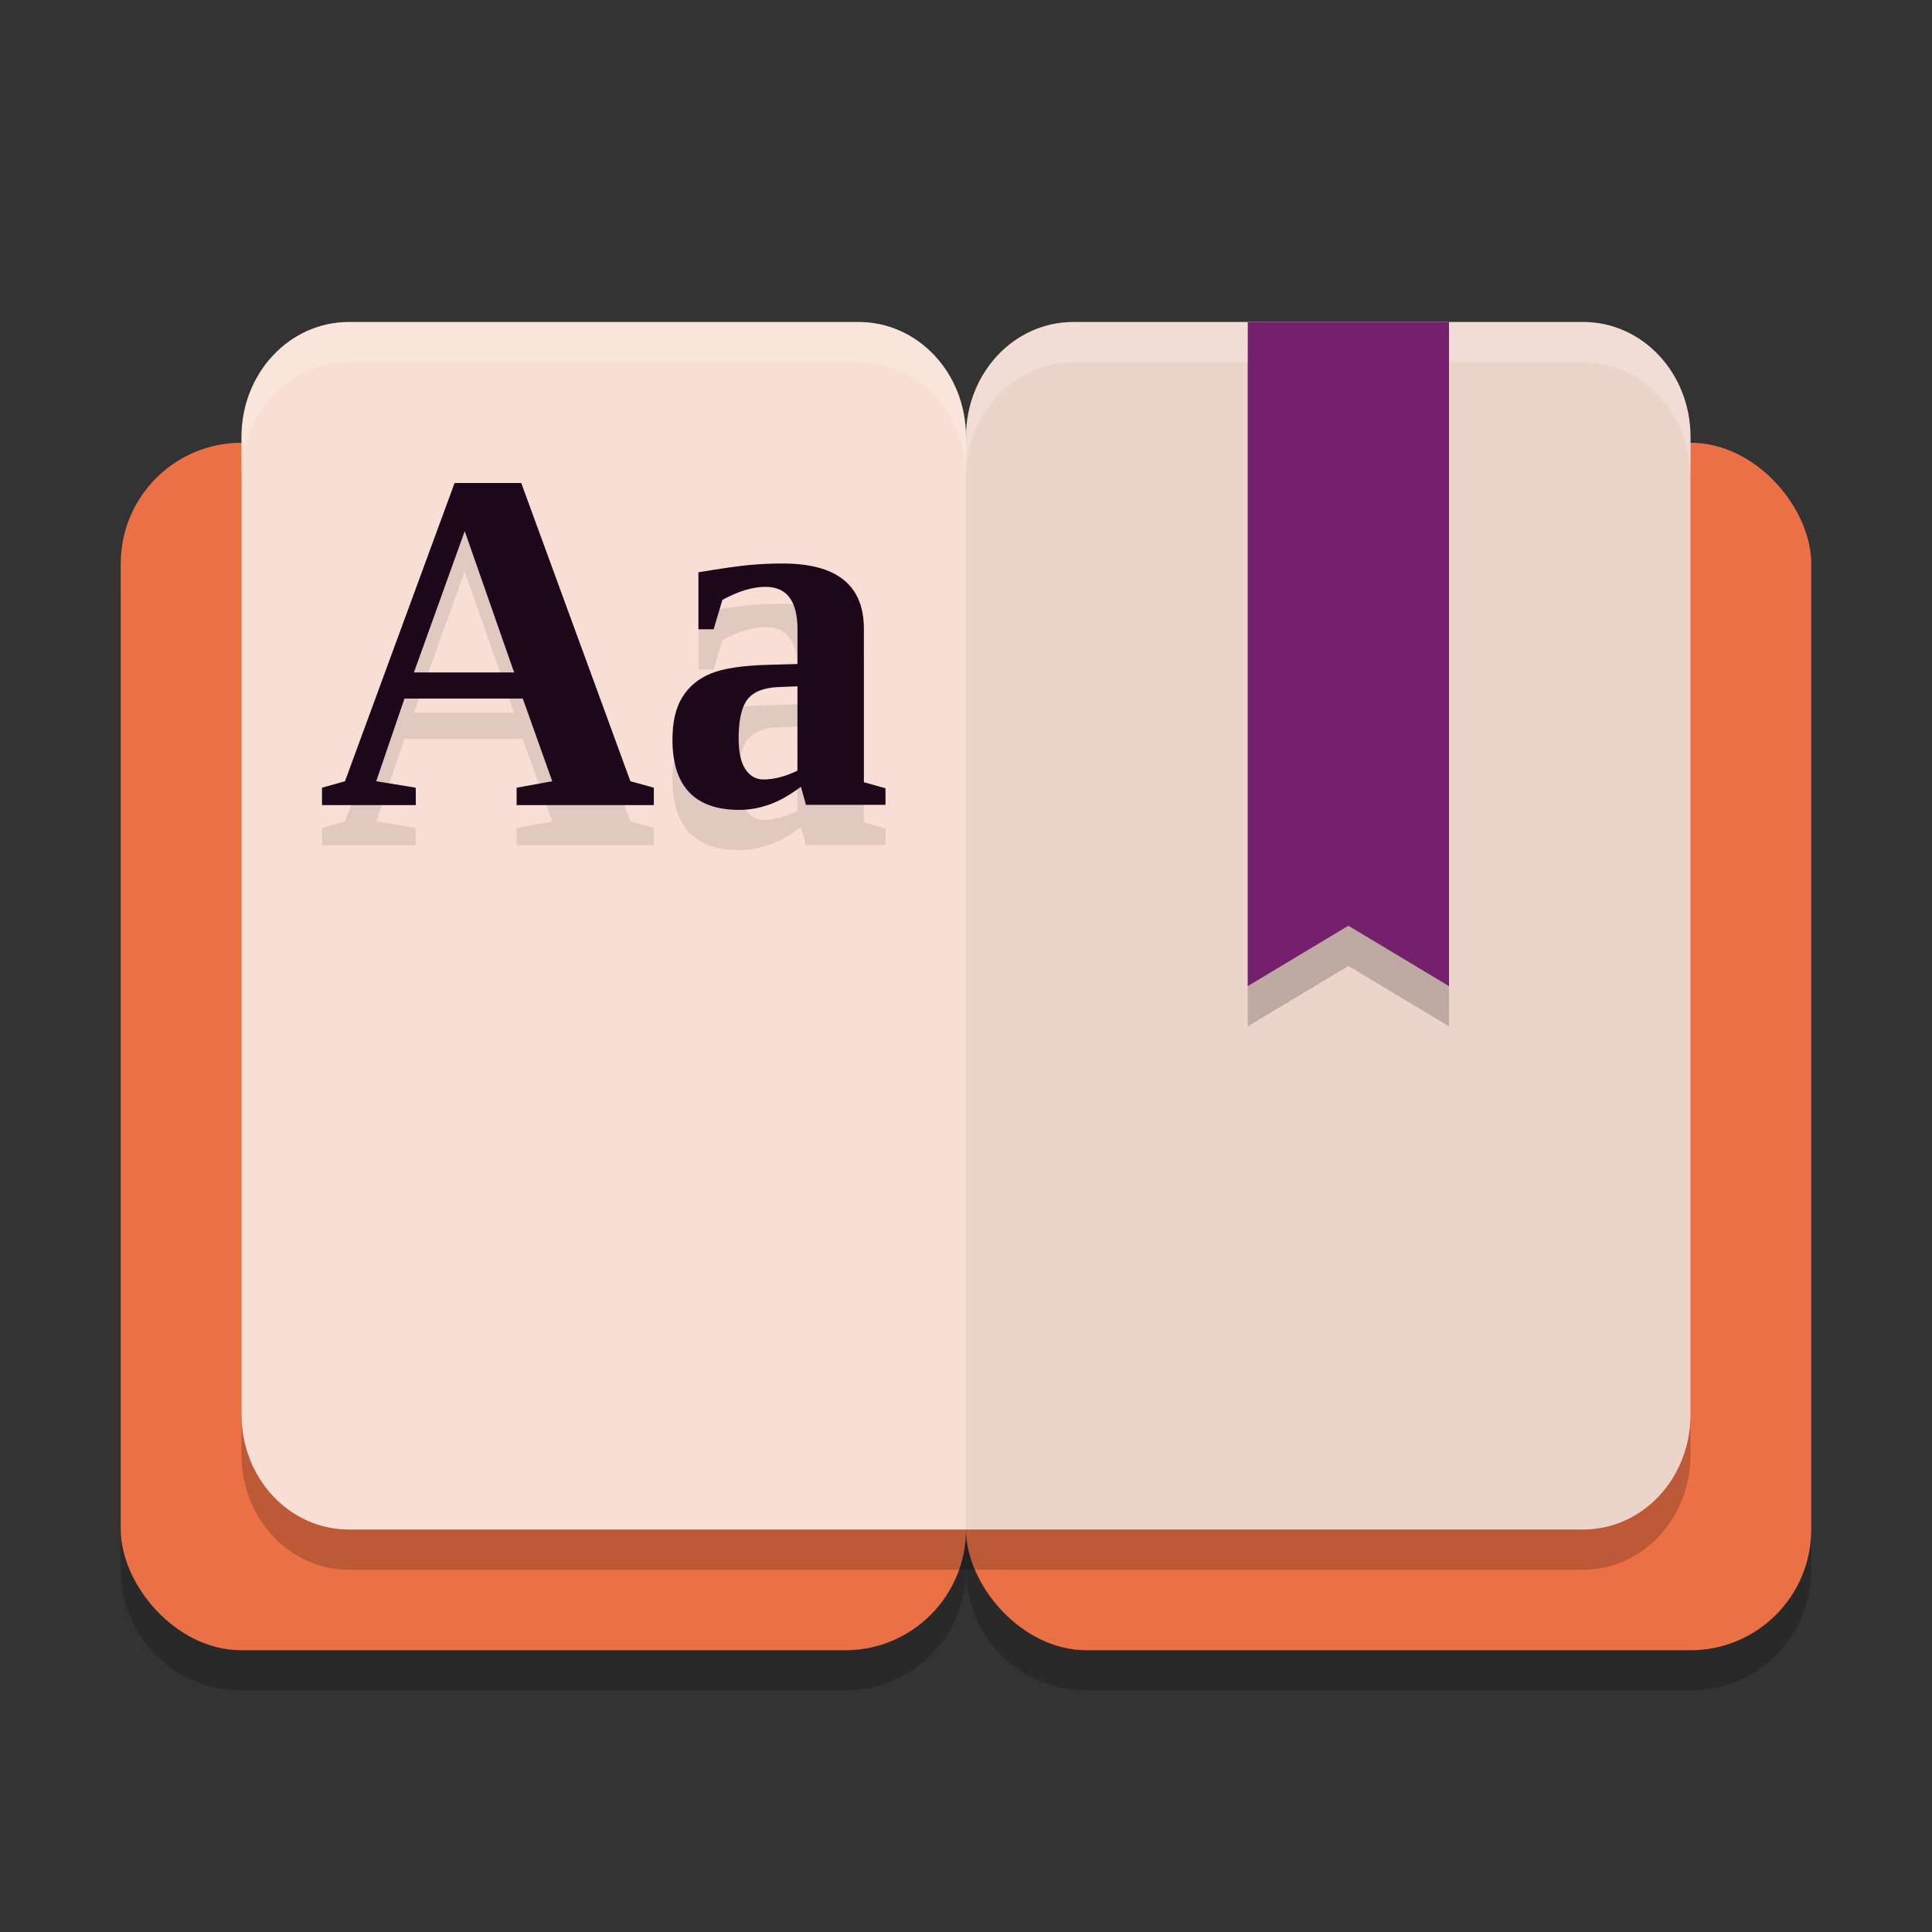 <svg xmlns="http://www.w3.org/2000/svg" width="48" height="48" version="1.1">
 <rect width="100%" height="100%" fill="#333333" stroke="none"/>
 <path style="opacity:0.2" d="m 6,12 c -1.662,0 -3,1.338 -3,3 v 24 c 0,1.662 1.338,3 3,3 h 15 c 1.662,0 3,-1.338 3,-3 0,1.662 1.338,3 3,3 h 15 c 1.662,0 3,-1.338 3,-3 V 15 c 0,-1.662 -1.338,-3 -3,-3 H 27 c -1.662,0 -3,1.338 -3,3 0,-1.662 -1.338,-3 -3,-3 z"/>
 <rect style="fill:#eb7045" width="21" height="30" x="3" y="11" ry="3"/>
 <rect style="fill:#eb7045" width="21" height="30" x="24" y="11" ry="3"/>
 <path style="opacity:0.2" d="M 8.666,9 C 7.189,9 6,10.275 6,11.857 v 2.857 18.57 2.857 C 6,37.725 7.189,39 8.666,39 H 24 39.334 C 40.811,39 42,37.725 42,36.143 V 33.285 14.715 11.857 C 42,10.275 40.811,9 39.334,9 H 26.666 C 25.189,9 24,10.275 24,11.857 24,10.275 22.811,9 21.334,9 Z"/>
 <path style="fill:#f9ded5" d="M 21.333,8 C 22.811,8 24,9.274 24,10.857 V 38 H 8.667 C 7.189,38 6,36.726 6,35.143 V 32.286 13.714 10.857 C 6,9.274 7.189,8 8.667,8 Z"/>
 <path style="fill:#f9ded5" d="M 26.667,8 C 25.189,8 24,9.274 24,10.857 V 38 H 39.333 C 40.811,38 42,36.726 42,35.143 V 32.286 13.714 10.857 C 42,9.274 40.811,8 39.333,8 Z"/>
 <path style="opacity:0.05" d="M 26.667,8 C 25.189,8 24,9.274 24,10.857 V 38 H 39.333 C 40.811,38 42,36.726 42,35.143 V 32.286 13.714 10.857 C 42,9.274 40.811,8 39.333,8 Z"/>
 <path style="opacity:0.2;fill:#ffffff" d="M 8.666,8 C 7.189,8 6,9.275 6,10.857 v 1 C 6,10.275 7.189,9 8.666,9 H 21.334 C 22.811,9 24,10.275 24,11.857 24,10.275 25.189,9 26.666,9 H 39.334 C 40.811,9 42,10.275 42,11.857 v -1 C 42,9.275 40.811,8 39.334,8 H 26.666 C 25.189,8 24,9.275 24,10.857 24,9.275 22.811,8 21.334,8 Z"/>
 <path style="opacity:0.2" d="M 31,9 V 25.5 L 33.5,24 36,25.5 V 9 Z"/>
 <path style="fill:#75206d" d="M 31,8 V 24.5 L 33.5,23 36,24.5 V 8 Z"/>
 <path style="opacity:0.1" d="m 10.33,20.57 v 0.432 H 8 v -0.432 L 8.571,20.41 11.294,13 h 1.656 l 2.712,7.41 0.582,0.16 v 0.432 h -3.409 v -0.432 l 0.885,-0.16 -0.731,-2.054 h -2.94 l -0.702,2.054 z m 1.216,-6.374 -1.262,3.51 h 2.489 z"/>
 <path style="opacity:0.1" d="m 19.448,15 q 2.015,0 2.015,1.622 v 3.812 l 0.537,0.15 v 0.412 h -1.976 L 19.899,20.546 Q 19.454,20.877 19.094,20.995 18.734,21.12 18.369,21.12 q -1.661,0 -1.661,-1.747 0,-0.661 0.246,-1.054 0.246,-0.399 0.708,-0.586 0.462,-0.193 1.456,-0.218 l 0.697,-0.019 v -0.855 q 0,-1.061 -0.794,-1.061 -0.48,0 -1.073,0.324 l -0.217,0.73 h -0.377 v -1.416 q 0.862,-0.143 1.268,-0.181 0.405,-0.037 0.828,-0.037 z m 0.365,3.051 -0.48,0.019 q -0.554,0.025 -0.771,0.318 -0.211,0.293 -0.211,0.948 0,0.53 0.171,0.78 0.171,0.25 0.445,0.25 0.388,0 0.845,-0.218 z"/>
 <path style="fill:#1d081b" d="m 10.33,19.57 v 0.432 H 8 v -0.432 l 0.571,-0.16 2.723,-7.41 h 1.656 l 2.712,7.41 0.582,0.16 v 0.432 h -3.409 v -0.432 l 0.885,-0.16 -0.731,-2.054 h -2.94 l -0.702,2.054 z m 1.216,-6.374 -1.262,3.51 h 2.489 z"/>
 <path style="fill:#1d081b" d="m 19.448,14 q 2.015,0 2.015,1.622 v 3.812 l 0.537,0.15 v 0.412 h -1.976 l -0.126,-0.449 q -0.445,0.331 -0.805,0.449 -0.36,0.125 -0.725,0.125 -1.661,0 -1.661,-1.747 0,-0.661 0.246,-1.054 0.246,-0.399 0.708,-0.586 0.462,-0.193 1.456,-0.218 l 0.697,-0.019 V 15.641 q 0,-1.061 -0.794,-1.061 -0.48,0 -1.073,0.324 l -0.217,0.73 H 17.352 V 14.218 Q 18.215,14.075 18.62,14.037 19.025,14 19.448,14 Z m 0.365,3.051 -0.48,0.019 q -0.554,0.025 -0.771,0.318 -0.211,0.293 -0.211,0.948 0,0.53 0.171,0.78 0.171,0.25 0.445,0.25 0.388,0 0.845,-0.218 z"/>
</svg>
